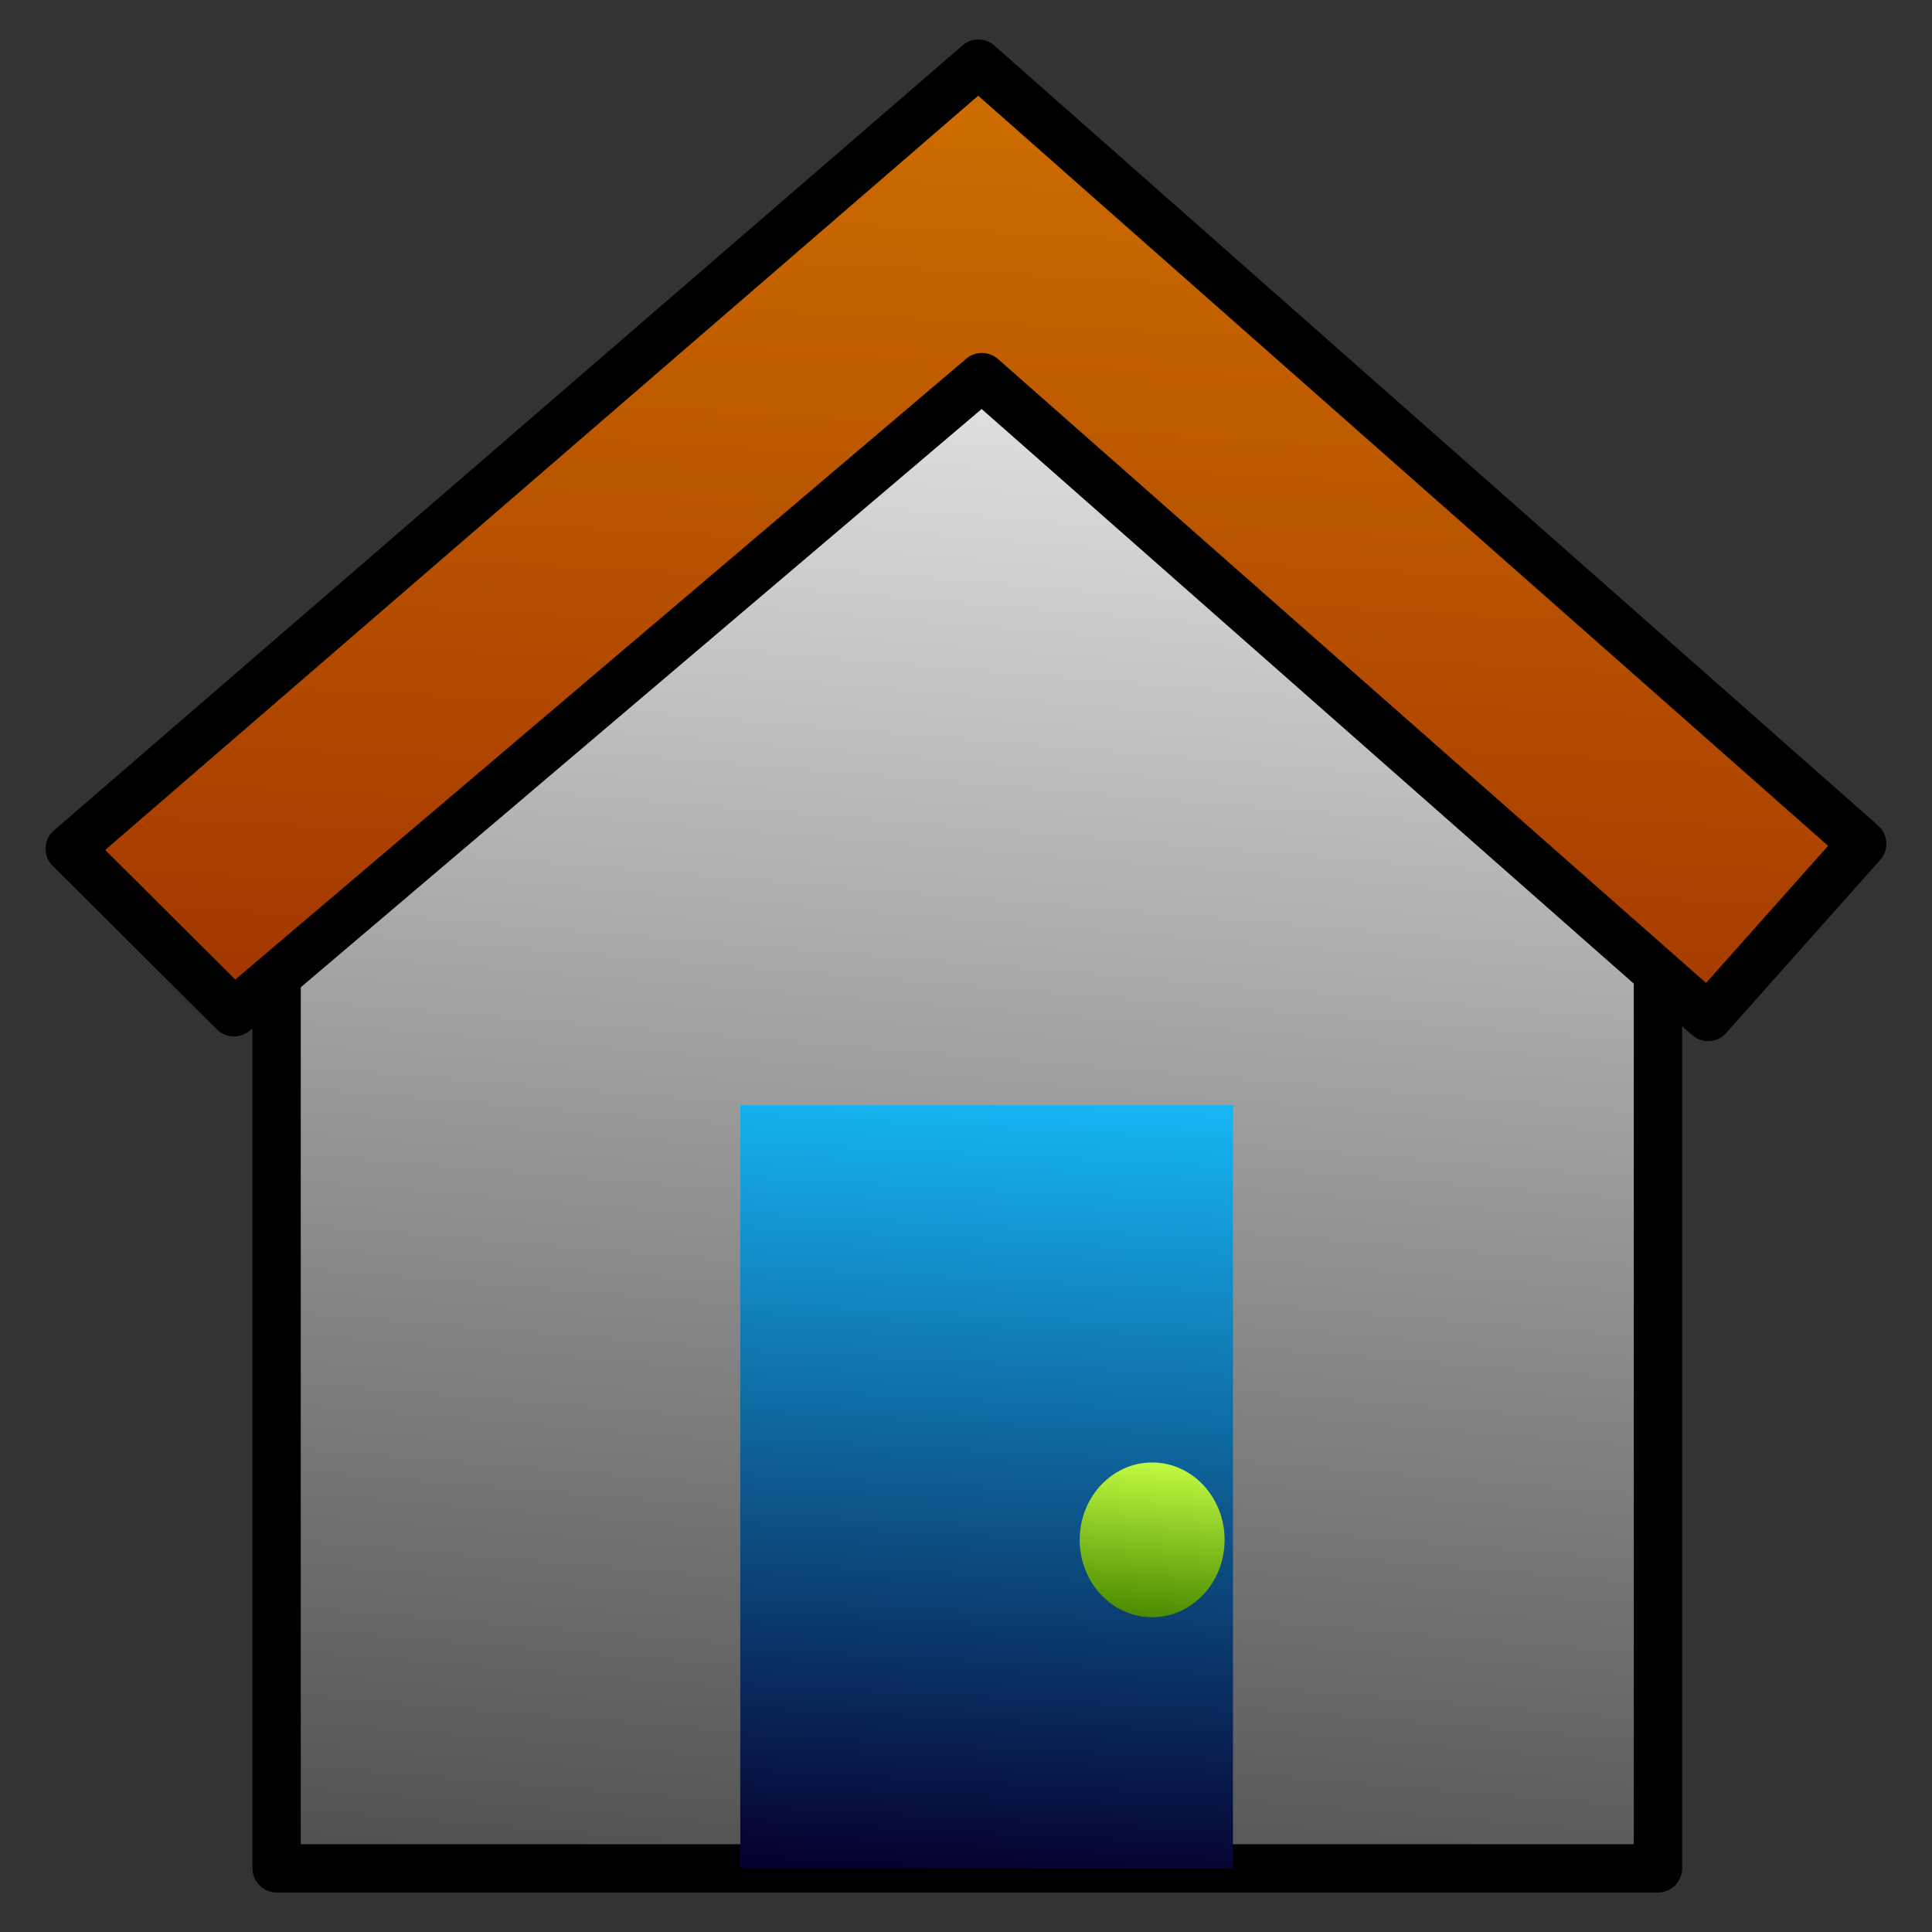 <?xml version="1.0" encoding="utf-8"?>
<!-- Generator: Adobe Illustrator 13.0.2, SVG Export Plug-In . SVG Version: 6.00 Build 14948)  -->
<!DOCTYPE svg PUBLIC "-//W3C//DTD SVG 1.1//EN" "http://www.w3.org/Graphics/SVG/1.1/DTD/svg11.dtd">
<svg version="1.1" id="Layer_1" xmlns="http://www.w3.org/2000/svg" xmlns:xlink="http://www.w3.org/1999/xlink" x="0px" y="0px"
	 width="40px" height="40px" viewBox="0 0 40 40" enable-background="new 0 0 40 40" xml:space="preserve">
<rect x="0" y="0" width="40" height="40" fill="#333333" stroke="none"/>
<g>
	<rect fill="none" width="40" height="40"/>
	<g>
		<linearGradient id="SVGID_1_" gradientUnits="userSpaceOnUse" x1="22.263" y1="1.339" x2="19.062" y2="39.738">
			<stop  offset="0" style="stop-color:#FFFFFF"/>
			<stop  offset="1" style="stop-color:#4F4F4F"/>
		</linearGradient>
		<path fill="url(#SVGID_1_)" stroke="#000000" stroke-linecap="round" stroke-linejoin="round" d="M34.326,38.682V17.68
			L20.402,2.889L5.727,17.68v21.002H34.326z"/>
		<linearGradient id="SVGID_2_" gradientUnits="userSpaceOnUse" x1="20.916" y1="0.412" x2="19.779" y2="21.635">
			<stop  offset="0" style="stop-color:#D07100"/>
			<stop  offset="1" style="stop-color:#A23600"/>
		</linearGradient>
		<polygon fill="url(#SVGID_2_)" stroke="#000000" stroke-linecap="round" stroke-linejoin="round" points="20.256,1.318 
			38.556,17.469 35.365,21.055 20.33,7.807 4.844,20.959 1.443,17.572 		"/>
		<linearGradient id="SVGID_3_" gradientUnits="userSpaceOnUse" x1="20.904" y1="21.882" x2="19.996" y2="38.834">
			<stop  offset="0" style="stop-color:#17BFFF"/>
			<stop  offset="1" style="stop-color:#05002E"/>
		</linearGradient>
		<rect x="15.327" y="22.881" fill="url(#SVGID_3_)" width="10.2" height="15.801"/>
		<linearGradient id="SVGID_4_" gradientUnits="userSpaceOnUse" x1="23.999" y1="30.141" x2="23.721" y2="33.471">
			<stop  offset="0" style="stop-color:#C6FF45"/>
			<stop  offset="1" style="stop-color:#4B8B00"/>
		</linearGradient>
		<ellipse fill="url(#SVGID_4_)" cx="23.854" cy="31.881" rx="1.5" ry="1.602"/>
	</g>
</g>
</svg>
